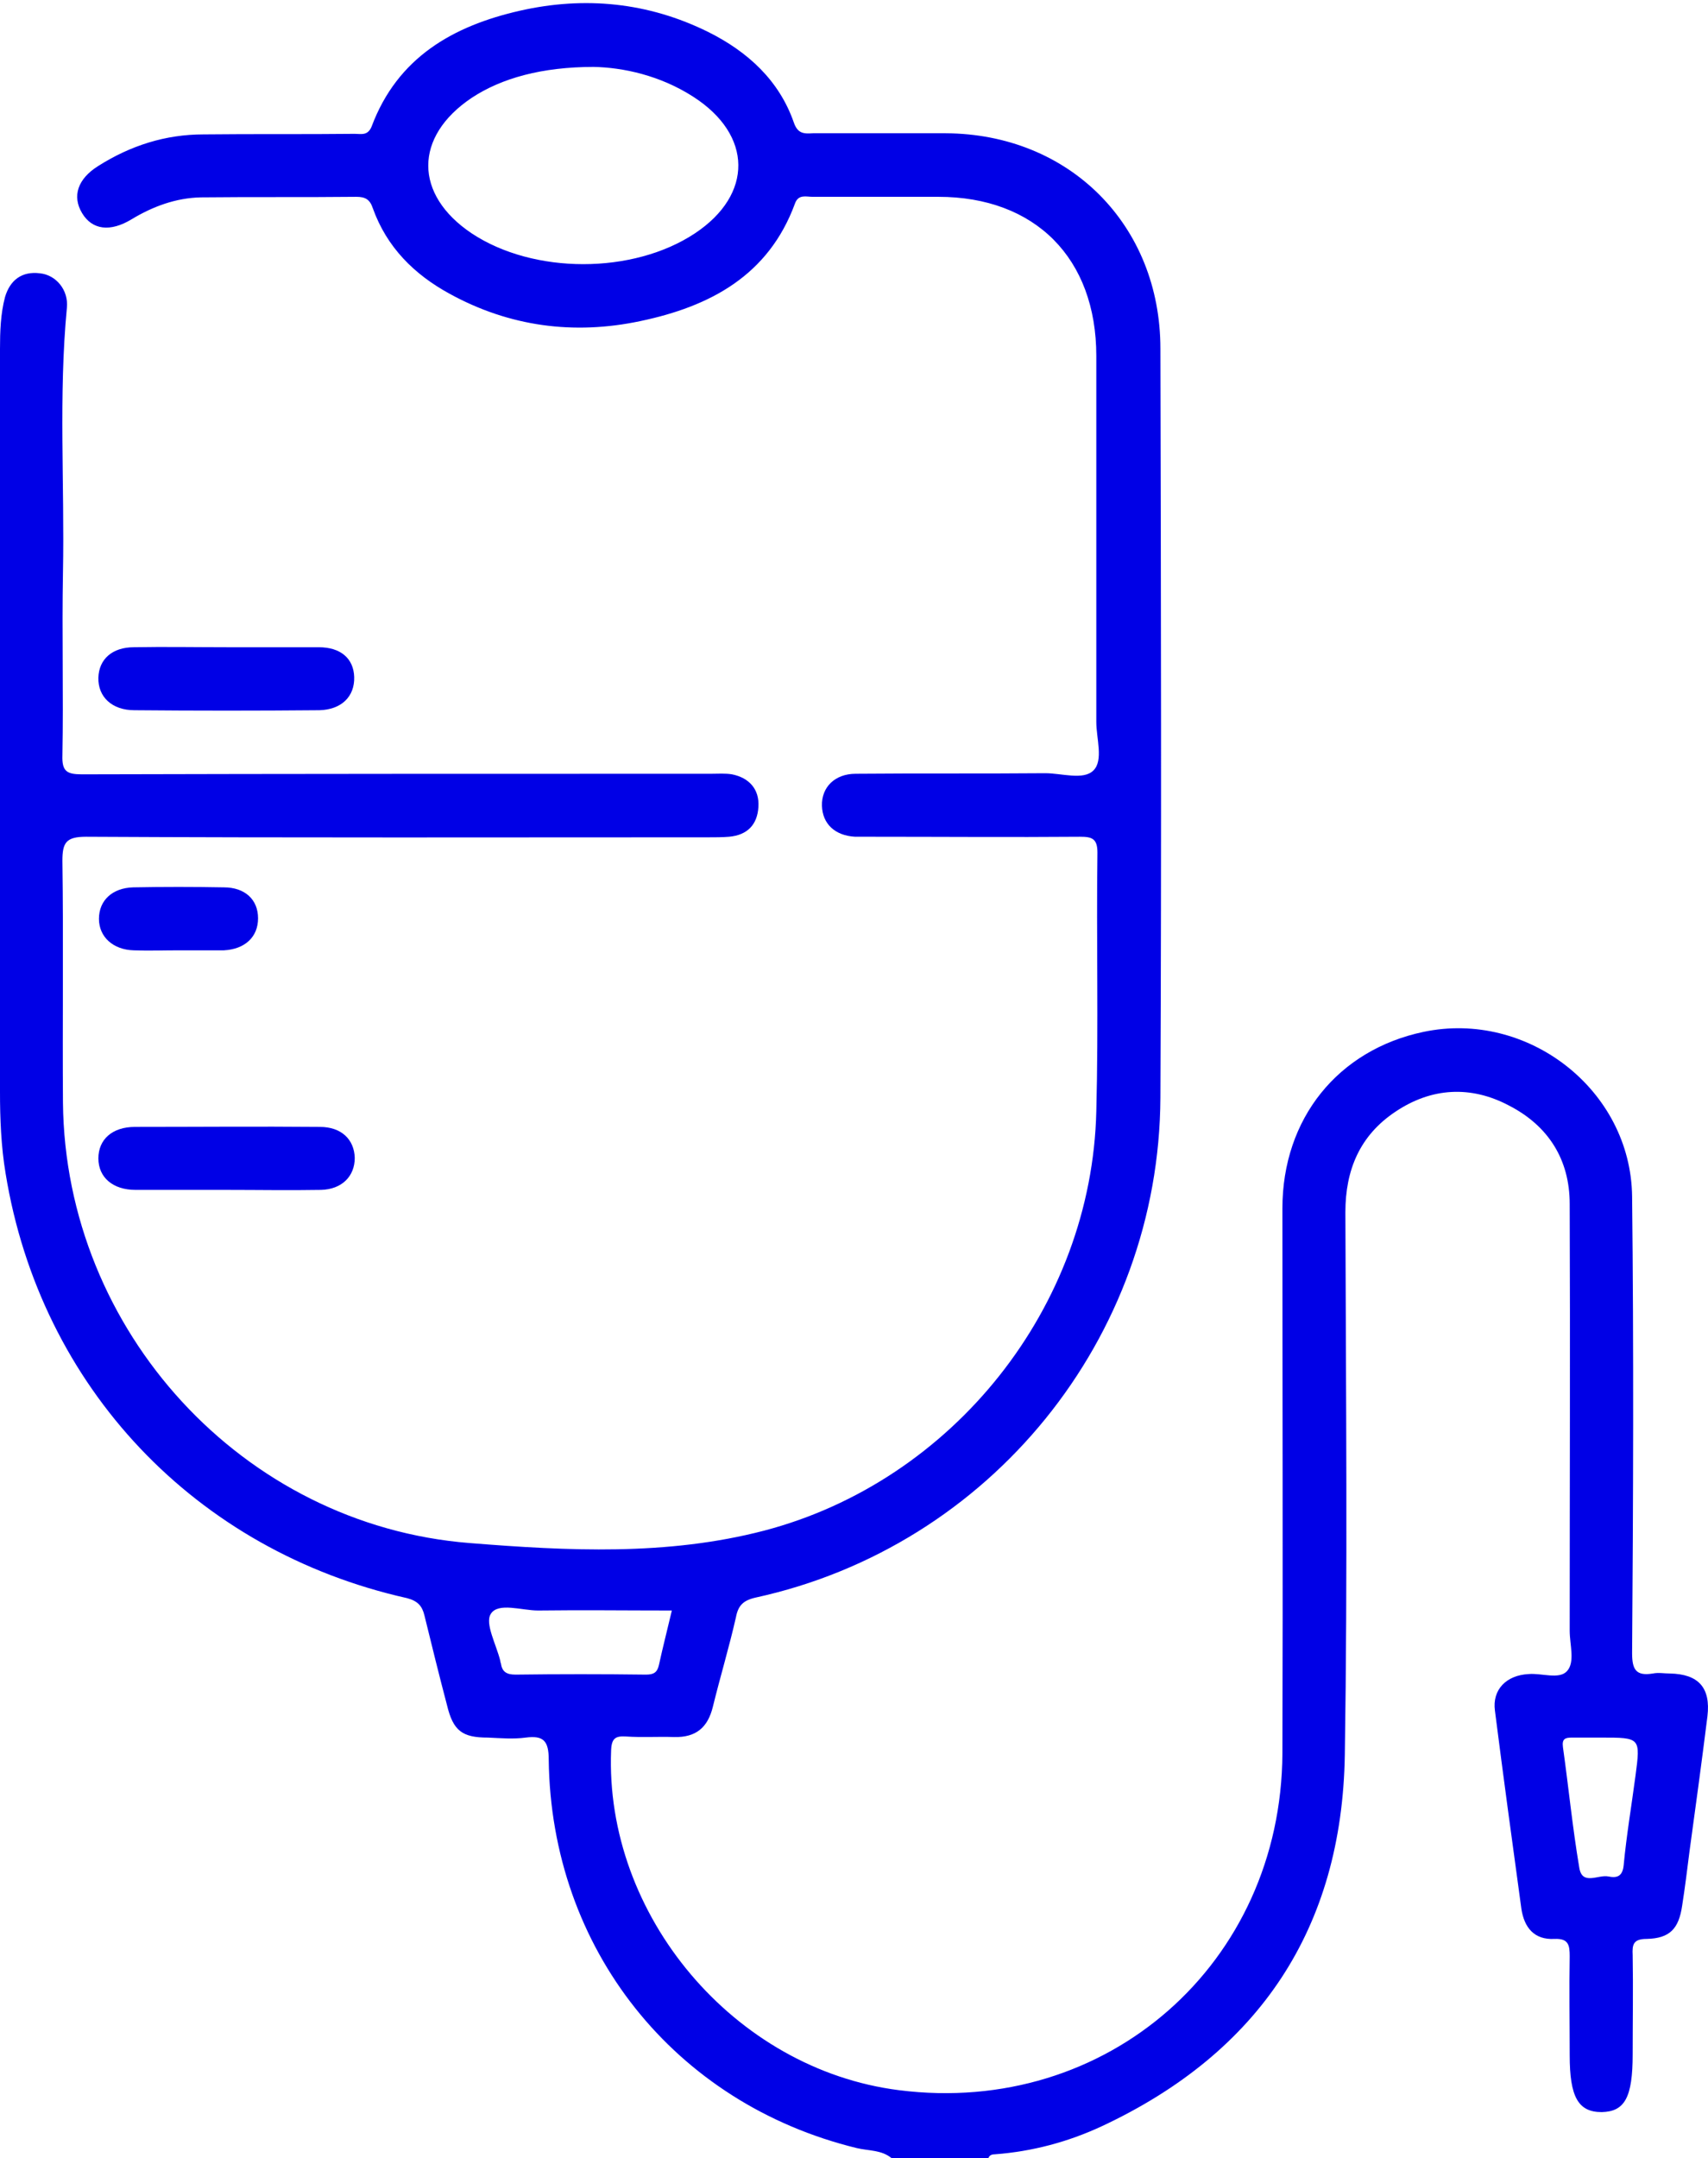 <svg xmlns="http://www.w3.org/2000/svg" xmlns:xlink="http://www.w3.org/1999/xlink" version="1.1" id="Layer_1" x="0px" y="0px" viewBox="0 0 303.8 383.8" style="enable-background:new 0 0 303.8 383.8;" xml:space="preserve">
<g>
	<path d="M158.6,383.8c-1.8-1.5-4.1-1.3-6.2-1.8c-32.4-7.9-54.4-35.4-54.8-69.1c0-3.4-1-4.3-4.1-3.9c-2.2,0.3-4.5,0.1-6.7,0   c-4.6,0-6.2-1.2-7.3-5.8c-1.4-5.3-2.7-10.6-4-15.9c-0.4-1.7-1.2-2.6-3.1-3.1c-37.6-8.4-65.2-37.5-71.4-75.5c-0.8-4.8-1-9.7-1-14.5   c0-44,0-88,0-132.1c0-3.1,0.1-6.3,0.9-9.3c0.9-3,3-4.6,6.2-4.2c2.9,0.3,5.1,3,4.8,6.1c-1.5,15.7-0.4,31.4-0.7,47.1   c-0.2,10.8,0.1,21.7-0.1,32.5c-0.1,2.9,0.8,3.4,3.5,3.4c37.3-0.1,74.6-0.1,111.9-0.1c1.2,0,2.5-0.1,3.7,0.1c3,0.6,4.9,2.6,4.7,5.8   c-0.2,3.2-2,5-5.2,5.3c-1.2,0.1-2.5,0.1-3.7,0.1c-36.9,0-73.8,0.1-110.7-0.1c-3.6,0-4.2,1.1-4.2,4.3c0.2,14.3,0,28.7,0.1,43   c0.4,40.6,32,75.1,72.3,78.3c17.5,1.4,35.1,2.3,52.4-2.2c33.6-8.8,58.3-39.8,59.1-74.6c0.4-15.3,0-30.7,0.2-46c0-2.5-1-2.8-3.1-2.8   c-12.3,0.1-24.7,0-37,0c-1,0-2,0-3,0c-3.6-0.2-5.8-2.3-5.9-5.5c-0.1-3.3,2.3-5.7,6-5.7c11.2-0.1,22.4,0,33.7-0.1   c3,0,6.8,1.3,8.6-0.5c1.8-1.8,0.5-5.7,0.5-8.6c0-21.7,0-43.4,0-65.1c0-17.4-10.9-28.3-28.1-28.3c-7.5,0-15,0-22.4,0   c-1.1,0-2.5-0.5-3.1,1.2c-4.7,12.8-15.1,18.3-27.5,20.9c-11.8,2.5-23.3,1-34-4.9C73.7,48.8,68.8,44,66.3,37c-0.5-1.5-1.3-2-2.9-2   c-9.2,0.1-18.5,0-27.7,0.1c-4.4,0.1-8.5,1.6-12.3,3.9c-3.8,2.3-7,1.9-8.8-1.1c-1.8-3-0.8-6.1,2.9-8.4c5.7-3.6,11.9-5.6,18.7-5.6   c9-0.1,18,0,26.9-0.1c1.1,0,2.3,0.4,3-1.3C70.7,10.2,80.6,4.6,92.5,1.9c11.5-2.6,22.8-1.5,33.5,3.8c7,3.5,12.6,8.6,15.2,16.1   c0.7,2,1.8,2,3.4,1.9c7.9,0,15.7,0,23.6,0c22,0.1,38.2,16.3,38.2,38.3c0.1,44.4,0.2,88.8,0,133.2c-0.2,42.8-30.3,79.8-72,88.9   c-2.2,0.5-3.1,1.4-3.5,3.5c-1.2,5.3-2.8,10.6-4.1,15.9c-0.9,3.7-3,5.5-6.9,5.4c-2.9-0.1-5.7,0.1-8.6-0.1c-1.8-0.1-2.5,0.3-2.6,2.4   c-1.2,29.4,21.9,56.8,51.2,60.5c37,4.7,68-22.5,68.2-59.9c0.1-32.3,0-64.6,0-96.9c0-16,9.9-28.2,25.1-31.4   c18.5-3.9,36.9,10.3,37.1,29.3c0.3,27.1,0.2,54.1,0,81.2c0,2.9,0.7,4.1,3.7,3.6c1-0.2,2,0,3,0c5.1,0.1,7.3,2.5,6.7,7.6   c-1,8-2.1,16.1-3.2,24.1c-0.4,3.2-0.8,6.4-1.3,9.6c-0.6,4.1-2.2,5.8-6.3,5.9c-2.4,0-2.6,1-2.5,2.9c0.1,5.9,0,11.7,0,17.6   c0,7.7-1.4,10.2-5.5,10.3c-4.2,0-5.7-2.7-5.7-10.1c0-5.9-0.1-11.7,0-17.6c0-2-0.2-3.2-2.7-3.1c-3.6,0.2-5.4-2-5.9-5.4   c-1.6-11.7-3.2-23.4-4.7-35.2c-0.5-3.7,2-6.3,6-6.5c2.3-0.2,5.4,1,6.8-0.5c1.5-1.6,0.5-4.7,0.5-7.2c0-25.3,0.1-50.6,0-75.9   c0-7.9-3.8-13.9-10.8-17.5c-6.8-3.6-13.8-3.2-20.2,1.1c-6.3,4.2-8.9,10.3-8.9,17.9c0.1,32.2,0.4,64.4-0.1,96.5   c-0.5,30.8-15.2,52.9-43.2,66c-6,2.8-12.4,4.5-19,5c-0.5,0-1,0.1-1.2,0.7C170.1,383.8,164.3,383.8,158.6,383.8z M105.6,11.9   c-9.2,0-16.4,2-21.7,5.5c-10.3,6.9-10.3,17.2,0,24.1c11,7.3,28.7,7.3,39.7,0c10.4-6.9,10.3-17.5-0.3-24.3   C117.4,13.4,110.8,12,105.6,11.9z M119.5,286.4c-8.1,0-16-0.1-23.8,0c-2.9,0-7.1-1.5-8.4,0.6c-1.1,1.7,1,5.5,1.7,8.4   c0,0.1,0,0.2,0.1,0.4c0.2,1.5,1,2,2.6,2c7.7-0.1,15.4-0.1,23.2,0c1.4,0,2-0.4,2.3-1.7C117.9,292.9,118.7,289.8,119.5,286.4z    M284.8,309c-1.7,0-3.5,0-5.2,0c-1.2,0-1.8,0.2-1.6,1.7c1,7.1,1.7,14.3,2.9,21.4c0.5,3.3,3.4,1.2,5.2,1.6c1.5,0.3,2.5,0,2.7-2   c0.5-5.3,1.4-10.6,2.1-15.9C291.8,309,291.8,309,284.8,309z" fill="#0000e6"/>
	<path d="M40.2,211.6c-5.4,0-10.7,0-16.1,0c-4,0-6.6-2.2-6.6-5.6c0-3.4,2.5-5.6,6.5-5.6c11,0,21.9-0.1,32.9,0c3.8,0,6.1,2.2,6.2,5.5   c0,3.3-2.3,5.6-6,5.7C51.4,211.7,45.8,211.6,40.2,211.6z" fill="#0000e6"/>
	<path d="M40.3,115.1c5.5,0,11,0,16.4,0c3.9,0,6.2,2,6.3,5.3c0.1,3.5-2.3,5.8-6.2,5.9c-11,0.1-21.9,0.1-32.9,0c-4,0-6.5-2.4-6.4-5.8   c0.1-3.3,2.5-5.4,6.3-5.4C29.3,115,34.8,115.1,40.3,115.1z" fill="#0000e6"/>
	<path d="M31.6,169c-2.6,0-5.2,0.1-7.8,0c-3.7-0.1-6.2-2.4-6.2-5.6c0-3.3,2.4-5.5,6.1-5.6c5.4-0.1,10.7-0.1,16.1,0   c3.8,0,6.1,2.2,6.1,5.5c0,3.3-2.3,5.5-6.1,5.7C37,169,34.3,169,31.6,169z" fill="#0000e6"/>
</g>
</svg>